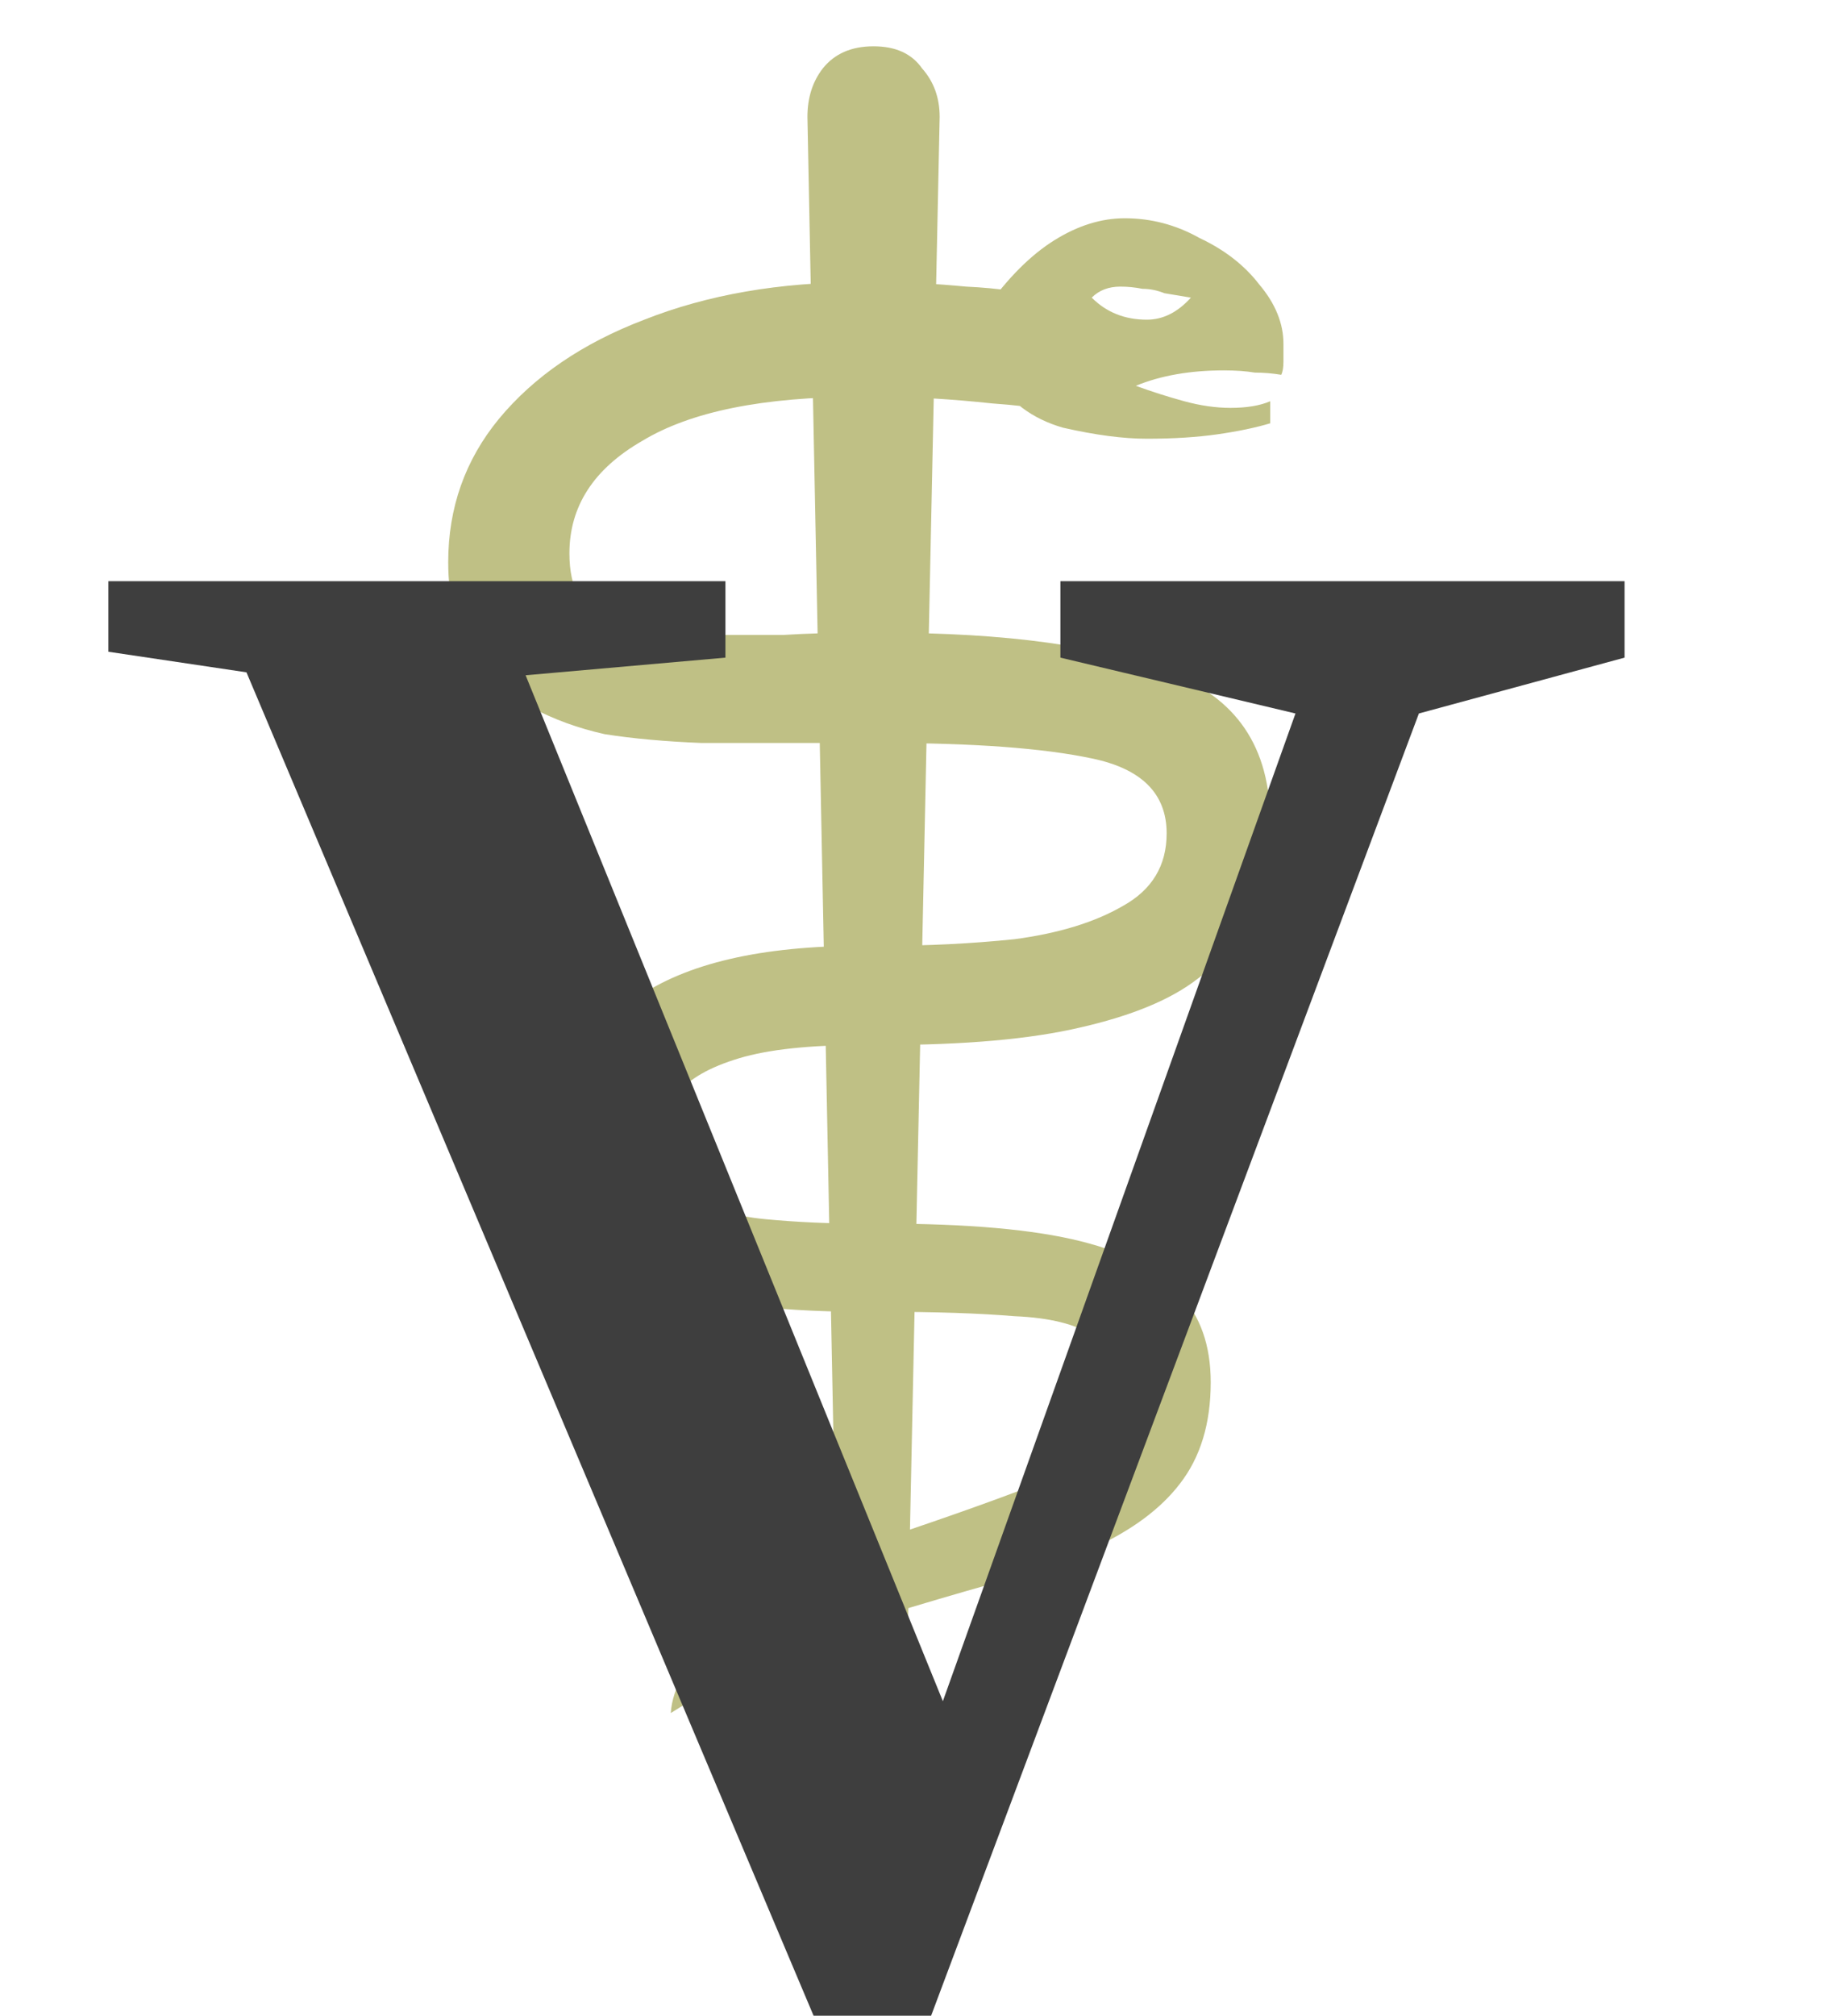 <svg width="174" height="192" viewBox="0 0 174 192" fill="none" xmlns="http://www.w3.org/2000/svg">
<path d="M63.92 163.17C64.06 160.79 65.6 158.06 68.54 154.98C71.62 151.76 76.17 149.17 82.19 147.21L84.08 146.58C90.8 144.34 96.26 142.38 100.46 140.7C104.66 139.02 106.76 136.36 106.76 132.72C106.76 130.06 105.92 128.24 104.24 127.26C102.56 126.14 100.04 125.51 96.68 125.37C93.32 125.09 89.12 124.95 84.08 124.95H82.19C73.37 124.95 66.37 123.97 61.19 122.01C56.01 120.05 53.42 115.78 53.42 109.2C53.42 103.04 55.8 98.35 60.56 95.13C65.32 91.77 72.53 90.09 82.19 90.09H84.08C88.42 90.09 92.62 89.88 96.68 89.46C100.88 88.9 104.31 87.85 106.97 86.31C109.77 84.77 111.17 82.46 111.17 79.38C111.17 75.6 108.79 73.22 104.03 72.24C99.41 71.26 92.76 70.77 84.08 70.77H79.88C74.84 70.77 70.5 70.77 66.86 70.77C63.36 70.63 60.28 70.35 57.62 69.93C55.1 69.37 52.79 68.53 50.69 67.41C48.45 66.29 46.56 64.61 45.02 62.37C43.48 59.99 42.71 57.05 42.71 53.55C42.71 48.37 44.32 43.82 47.54 39.9C50.9 35.84 55.52 32.69 61.4 30.45C67.42 28.07 74.28 26.88 81.98 26.88H84.08C86.46 26.88 89.12 27.02 92.06 27.3C95.14 27.44 98.01 27.86 100.67 28.56L93.95 29.4C96.05 26.46 98.22 24.29 100.46 22.89C102.7 21.49 104.94 20.79 107.18 20.79C109.7 20.79 112.08 21.42 114.32 22.68C116.7 23.8 118.59 25.27 119.99 27.09C121.53 28.91 122.3 30.8 122.3 32.76C122.3 33.32 122.3 33.88 122.3 34.44C122.3 35 122.23 35.42 122.09 35.7C121.25 35.56 120.41 35.49 119.57 35.49C118.73 35.35 117.75 35.28 116.63 35.28C113.41 35.28 110.61 35.77 108.23 36.75C109.77 37.31 111.31 37.8 112.85 38.22C114.39 38.64 115.86 38.85 117.26 38.85C118.8 38.85 120.06 38.64 121.04 38.22V40.32C119.64 40.74 117.96 41.09 116 41.37C114.04 41.65 111.8 41.79 109.28 41.79C107.04 41.79 104.38 41.44 101.3 40.74C98.36 39.9 96.12 38.22 94.58 35.7L105.71 40.32C102.35 39.34 98.64 38.71 94.58 38.43C90.66 38.01 87.09 37.8 83.87 37.8H81.98C72.74 37.8 65.81 39.2 61.19 42C56.57 44.66 54.26 48.23 54.26 52.71C54.26 56.07 55.45 58.24 57.83 59.22C60.35 60.06 63.92 60.48 68.54 60.48C70.5 60.48 72.53 60.48 74.63 60.48C76.87 60.34 79.32 60.27 81.98 60.27H84.08C95.98 60.27 105.08 61.53 111.38 64.05C117.82 66.43 121.04 71.19 121.04 78.33C121.04 81.27 120.55 84 119.57 86.52C118.59 89.04 116.77 91.28 114.11 93.24C111.59 95.2 107.88 96.74 102.98 97.86C98.22 98.98 91.92 99.54 84.08 99.54H82.19C77.15 99.54 73.23 99.96 70.43 100.8C67.63 101.64 65.67 102.76 64.55 104.16C63.57 105.42 63.08 106.89 63.08 108.57C63.08 111.09 63.99 112.91 65.81 114.03C67.63 115.15 70.01 115.85 72.95 116.13C75.89 116.41 78.97 116.55 82.19 116.55H84.08C92.2 116.55 98.5 117.11 102.98 118.23C107.46 119.35 110.61 121.03 112.43 123.27C114.39 125.37 115.37 128.17 115.37 131.67C115.37 135.59 114.39 138.81 112.43 141.33C110.61 143.71 107.88 145.74 104.24 147.42C101.58 148.68 98.43 149.8 94.79 150.78C91.29 151.76 87.72 152.81 84.08 153.93L82.19 154.56C78.13 155.96 74.7 157.36 71.9 158.76C69.24 160.02 66.58 161.49 63.92 163.17ZM80.09 170.94L76.94 11.13C76.94 9.31 77.43 7.77 78.41 6.51C79.53 5.11 81.14 4.41 83.24 4.41C85.34 4.41 86.88 5.11 87.86 6.51C88.98 7.77 89.54 9.31 89.54 11.13L86.18 170.94H80.09ZM109.28 30.45C110.82 30.45 112.22 29.75 113.48 28.35L110.96 27.93C110.26 27.65 109.56 27.51 108.86 27.51C108.16 27.37 107.46 27.3 106.76 27.3C105.64 27.3 104.73 27.65 104.03 28.35C105.43 29.75 107.18 30.45 109.28 30.45Z" fill="#A4A652" fill-opacity="0.7"/>
<path d="M10.326 55.36H69.126V62.64L50.086 64.32L89.846 162.04L123.446 67.96L101.046 62.64V55.36H154.806V62.64L135.206 67.96L88.726 192H77.526L23.486 64.04L10.326 62.08V55.36Z" fill="#3E3E3E"/>
</svg>
